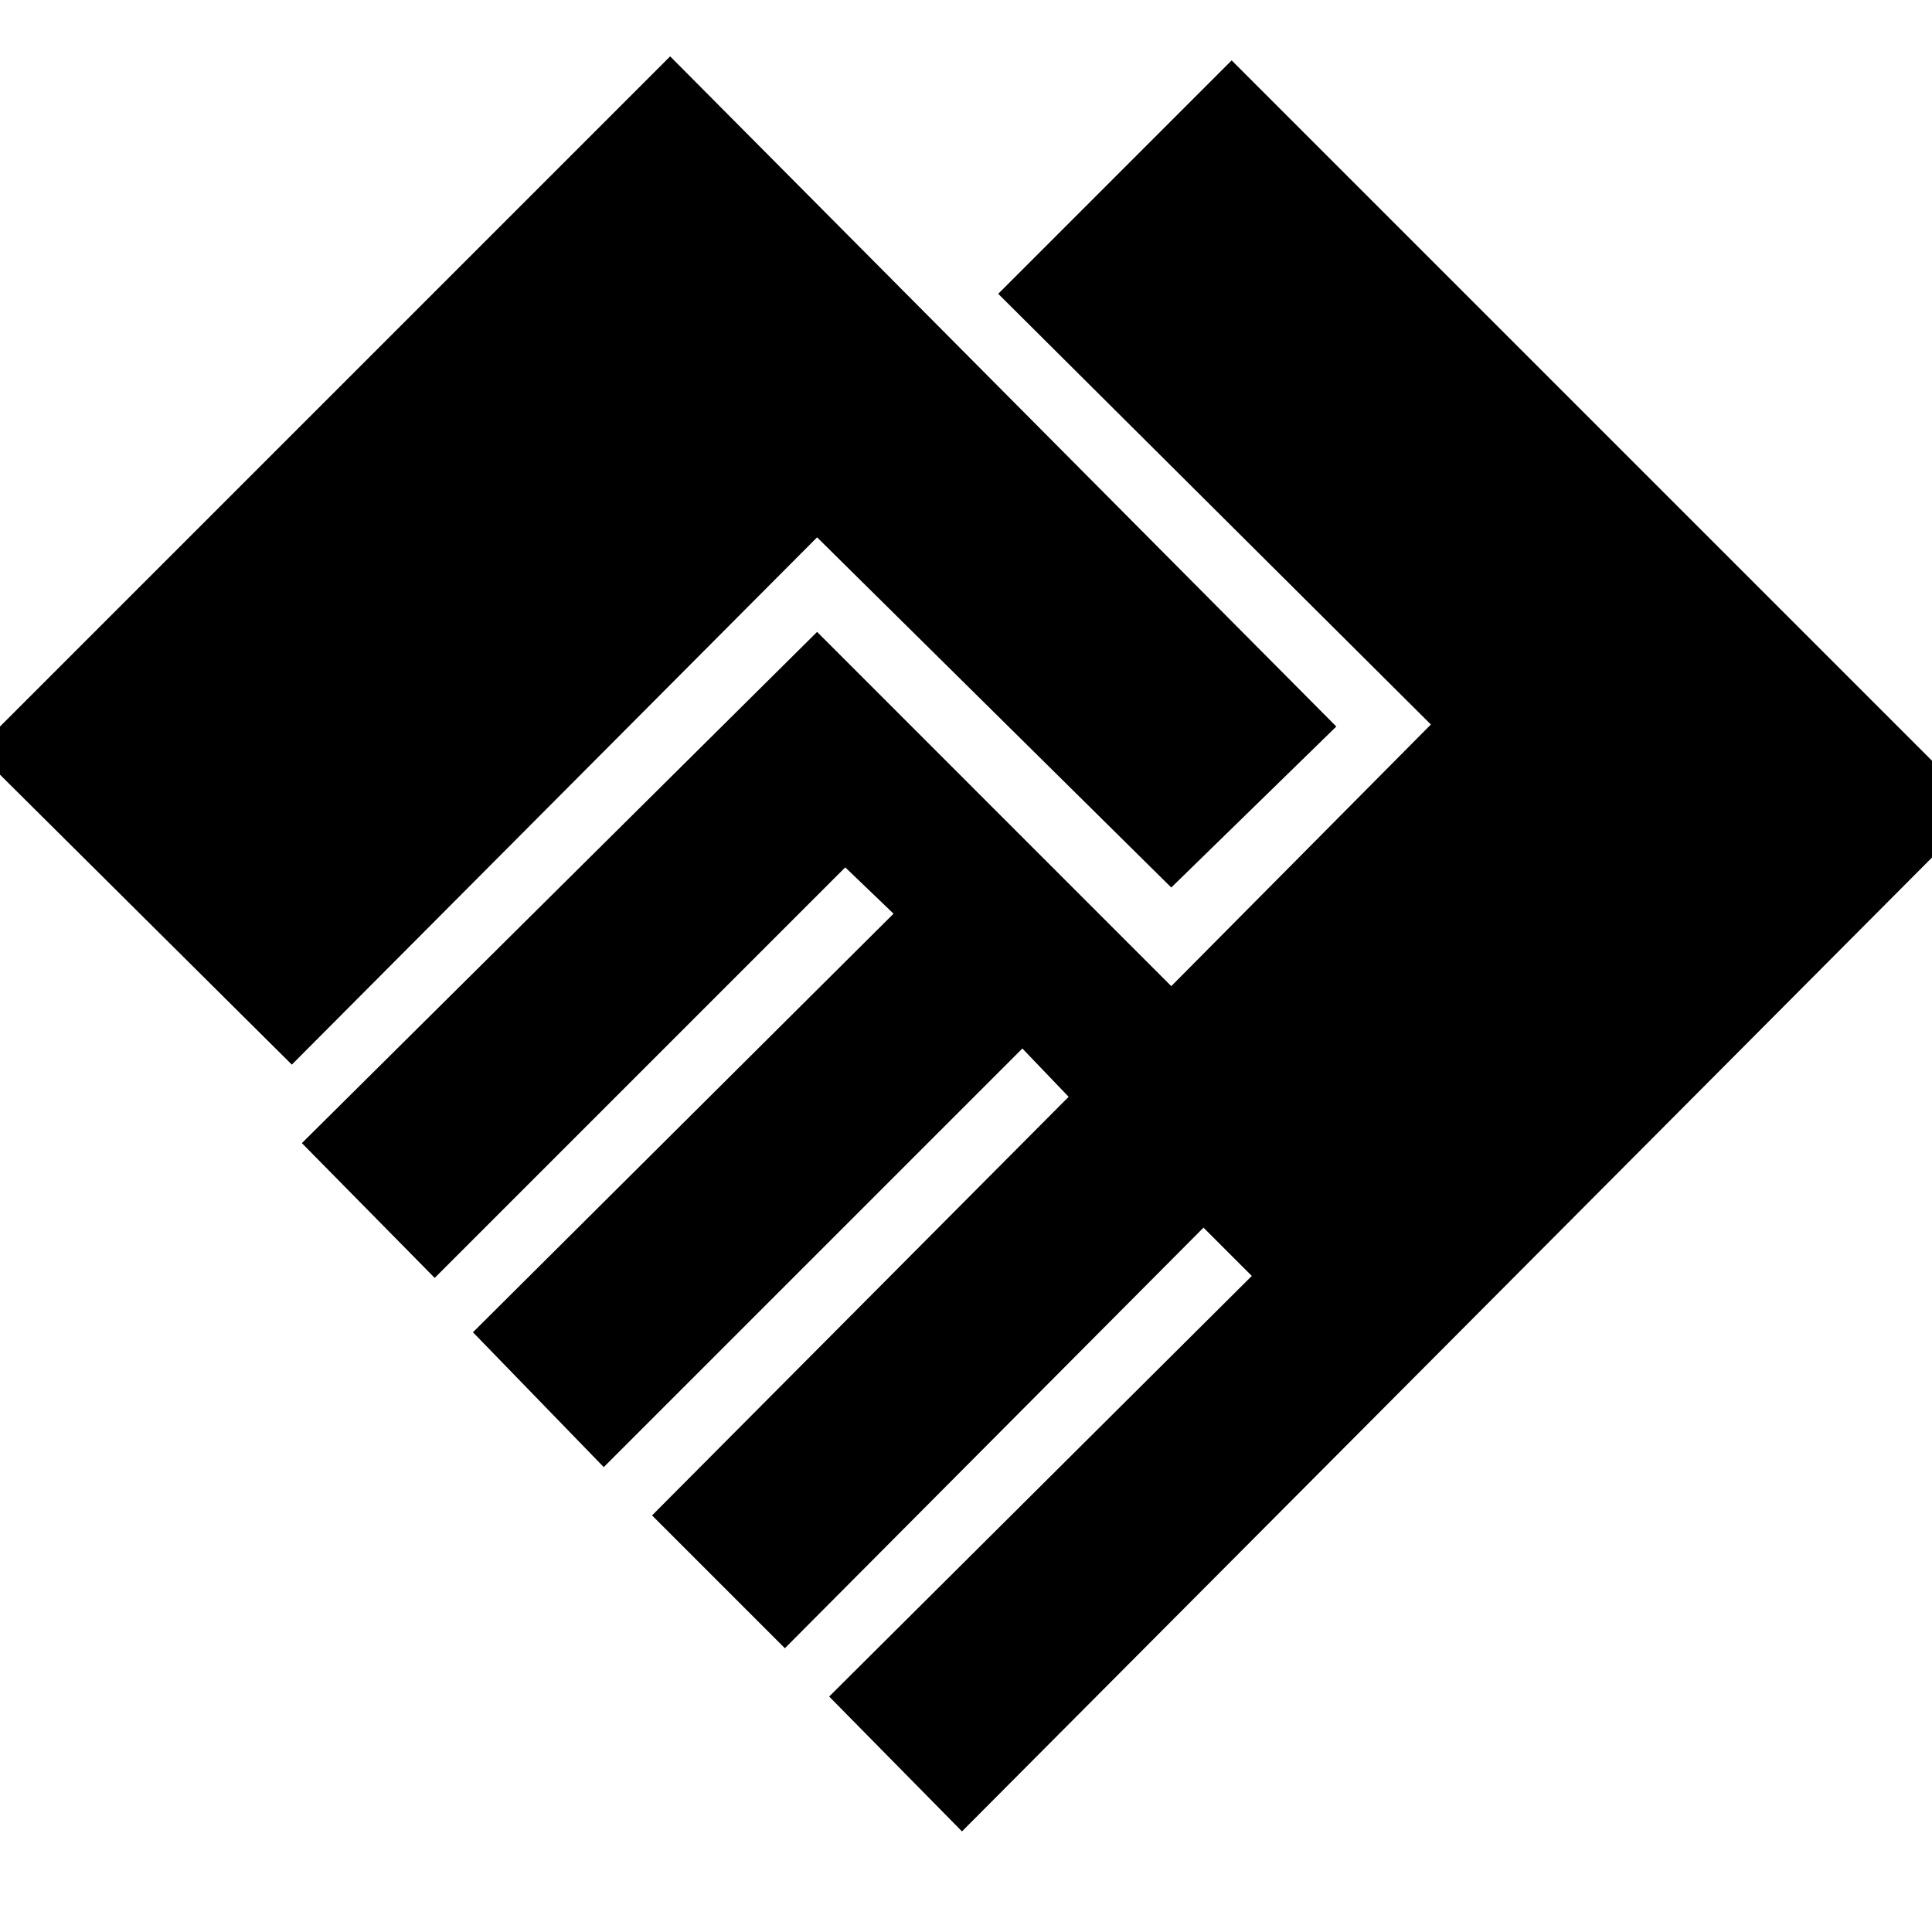 <svg xmlns="http://www.w3.org/2000/svg" height="40" width="40"><path d="M19.917 37.917 17.167 35.125 25.917 26.417 24.917 25.417 16.25 34.125 13.5 31.375 22.125 22.708 21.167 21.708 12.5 30.375 9.792 27.583 18.5 18.917 17.5 17.958 9 26.458 6.25 23.667 16.917 13.083 24.25 20.417 29.625 15 20.667 6.083 25.5 1.25 41 16.75ZM6.042 22.042 -0.5 15.542 13.875 1.167 27.667 15.042 24.25 18.375 16.917 11.125Z"/></svg>